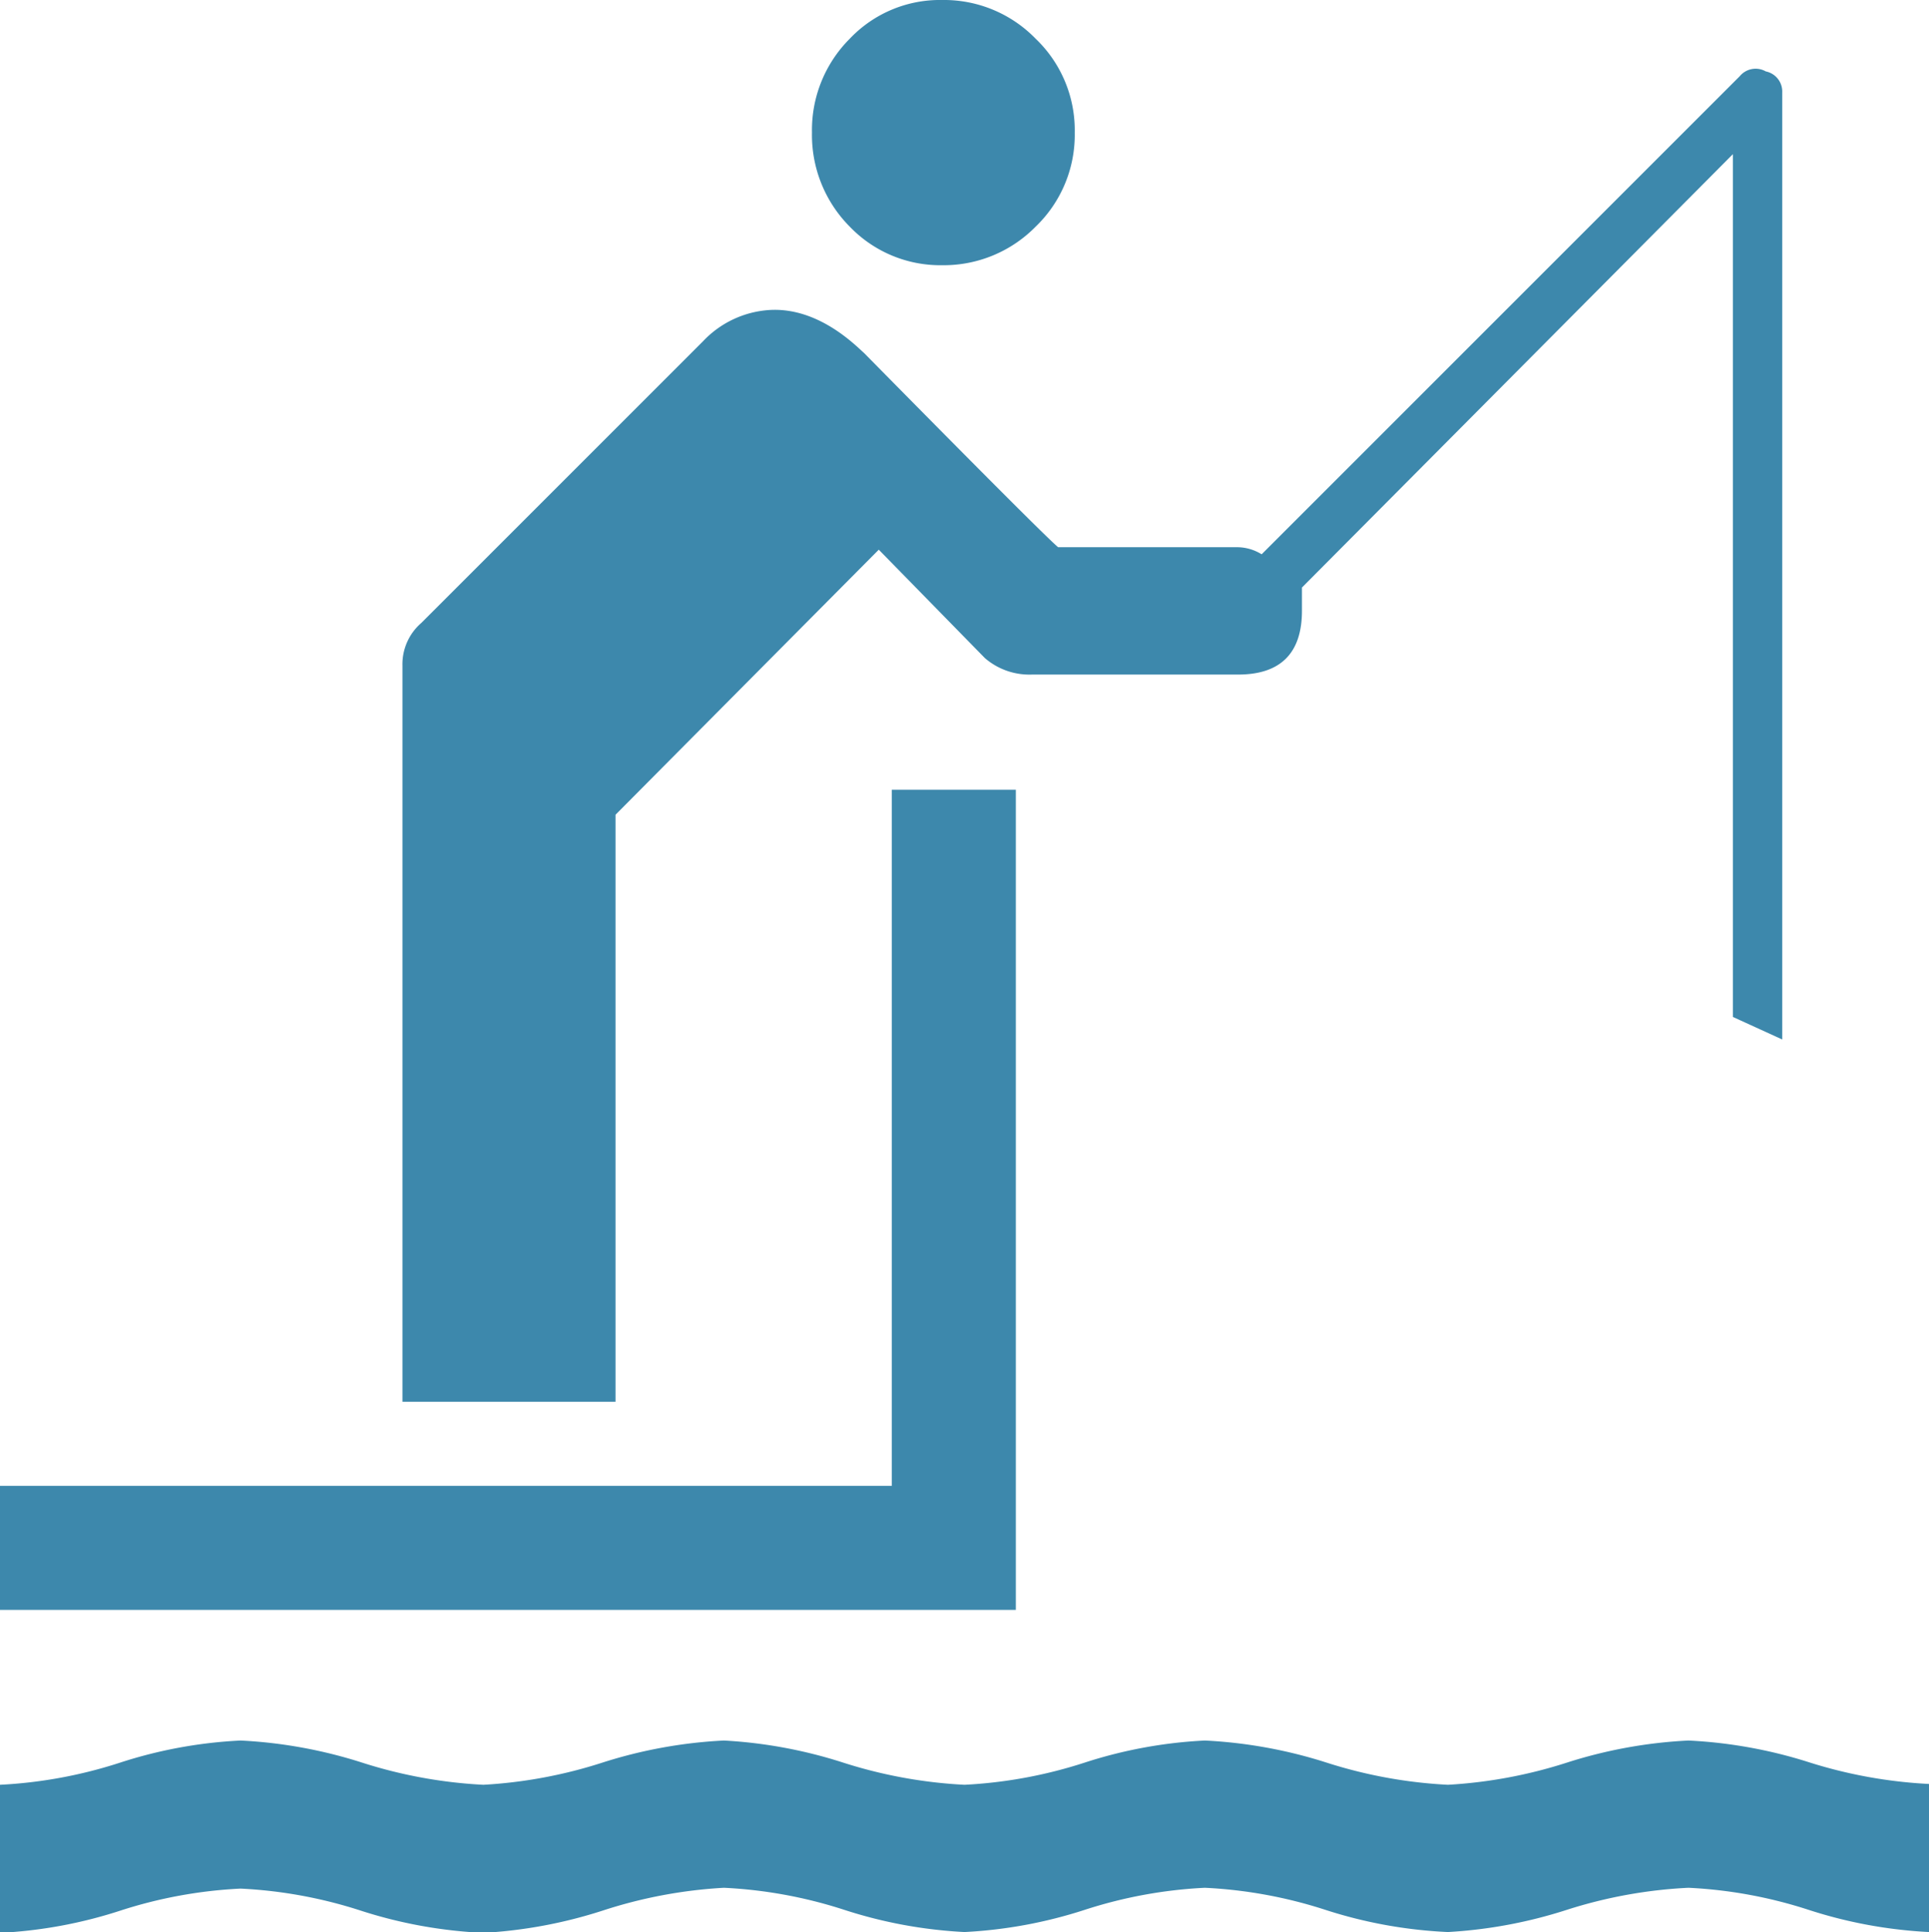 <svg xmlns="http://www.w3.org/2000/svg" viewBox="0 0 117.24 117.43"><defs><style>.cls-1{fill:#3d88ac;}</style></defs><title>fishingb</title><g id="Layer_2" data-name="Layer 2"><g id="Layer_2-2" data-name="Layer 2"><path class="cls-1" d="M57.27,16.12a7.83,7.83,0,0,0,5.67-2.34,7.74,7.74,0,0,0,2.38-5.72,7.69,7.69,0,0,0-2.38-5.71A7.76,7.76,0,0,0,57.27,0a7.55,7.55,0,0,0-5.62,2.35,7.85,7.85,0,0,0-2.3,5.71,7.9,7.9,0,0,0,2.3,5.72A7.63,7.63,0,0,0,57.27,16.12Z"/><path class="cls-1" d="M102.62,105.79a28.73,28.73,0,0,0-7.38,1.34A28.87,28.87,0,0,1,88,108.48a28.9,28.9,0,0,1-7.38-1.35,28.86,28.86,0,0,0-7.39-1.34,28,28,0,0,0-7.3,1.34,28.19,28.19,0,0,1-7.31,1.35,28.9,28.9,0,0,1-7.38-1.35A28.68,28.68,0,0,0,44,105.79a28.8,28.8,0,0,0-7.38,1.34,28.72,28.72,0,0,1-7.24,1.35A28.9,28.9,0,0,1,22,107.13a28.8,28.8,0,0,0-7.38-1.34,28,28,0,0,0-7.31,1.34A28.12,28.12,0,0,1,0,108.48v9a28.12,28.12,0,0,0,7.31-1.35,28,28,0,0,1,7.31-1.34,28,28,0,0,1,7.31,1.34,28.35,28.35,0,0,0,7.45,1.35,28.72,28.72,0,0,0,7.24-1.35A28.8,28.8,0,0,1,44,114.74a28,28,0,0,1,7.31,1.34,28.19,28.19,0,0,0,7.31,1.35,28.19,28.19,0,0,0,7.31-1.35,28,28,0,0,1,7.3-1.34,28.08,28.08,0,0,1,7.32,1.34A28.21,28.21,0,0,0,88,117.43a28.73,28.73,0,0,0,7.23-1.35,28.79,28.79,0,0,1,7.39-1.34,27.89,27.89,0,0,1,7.3,1.34,28.18,28.18,0,0,0,7.32,1.35v-9a28.89,28.89,0,0,1-7.39-1.35A28.69,28.69,0,0,0,102.62,105.79Z"/><path class="cls-1" d="M37.41,85.2V49.52l16-16.11L59.86,40a4.14,4.14,0,0,0,2.87,1H75.25c2.58,0,3.88-1.3,3.88-3.88V35.71L105.32,9.37V61.81l3,1.37V5.63a1.25,1.25,0,0,0-1-1.29,1.25,1.25,0,0,0-1.58.29L76.68,33.69a2.85,2.85,0,0,0-1.43-.43H64.31q-1-.85-11.79-11.8C52,21,49.76,18.68,46.8,18.84a6.08,6.08,0,0,0-4.07,1.9L25.61,37.86a3.32,3.32,0,0,0-1.15,2.6V85.2"/><polygon class="cls-1" points="61.74 48 54.2 48 54.2 90.31 0 90.31 0 97.85 61.74 97.85 61.74 48"/></g></g></svg>